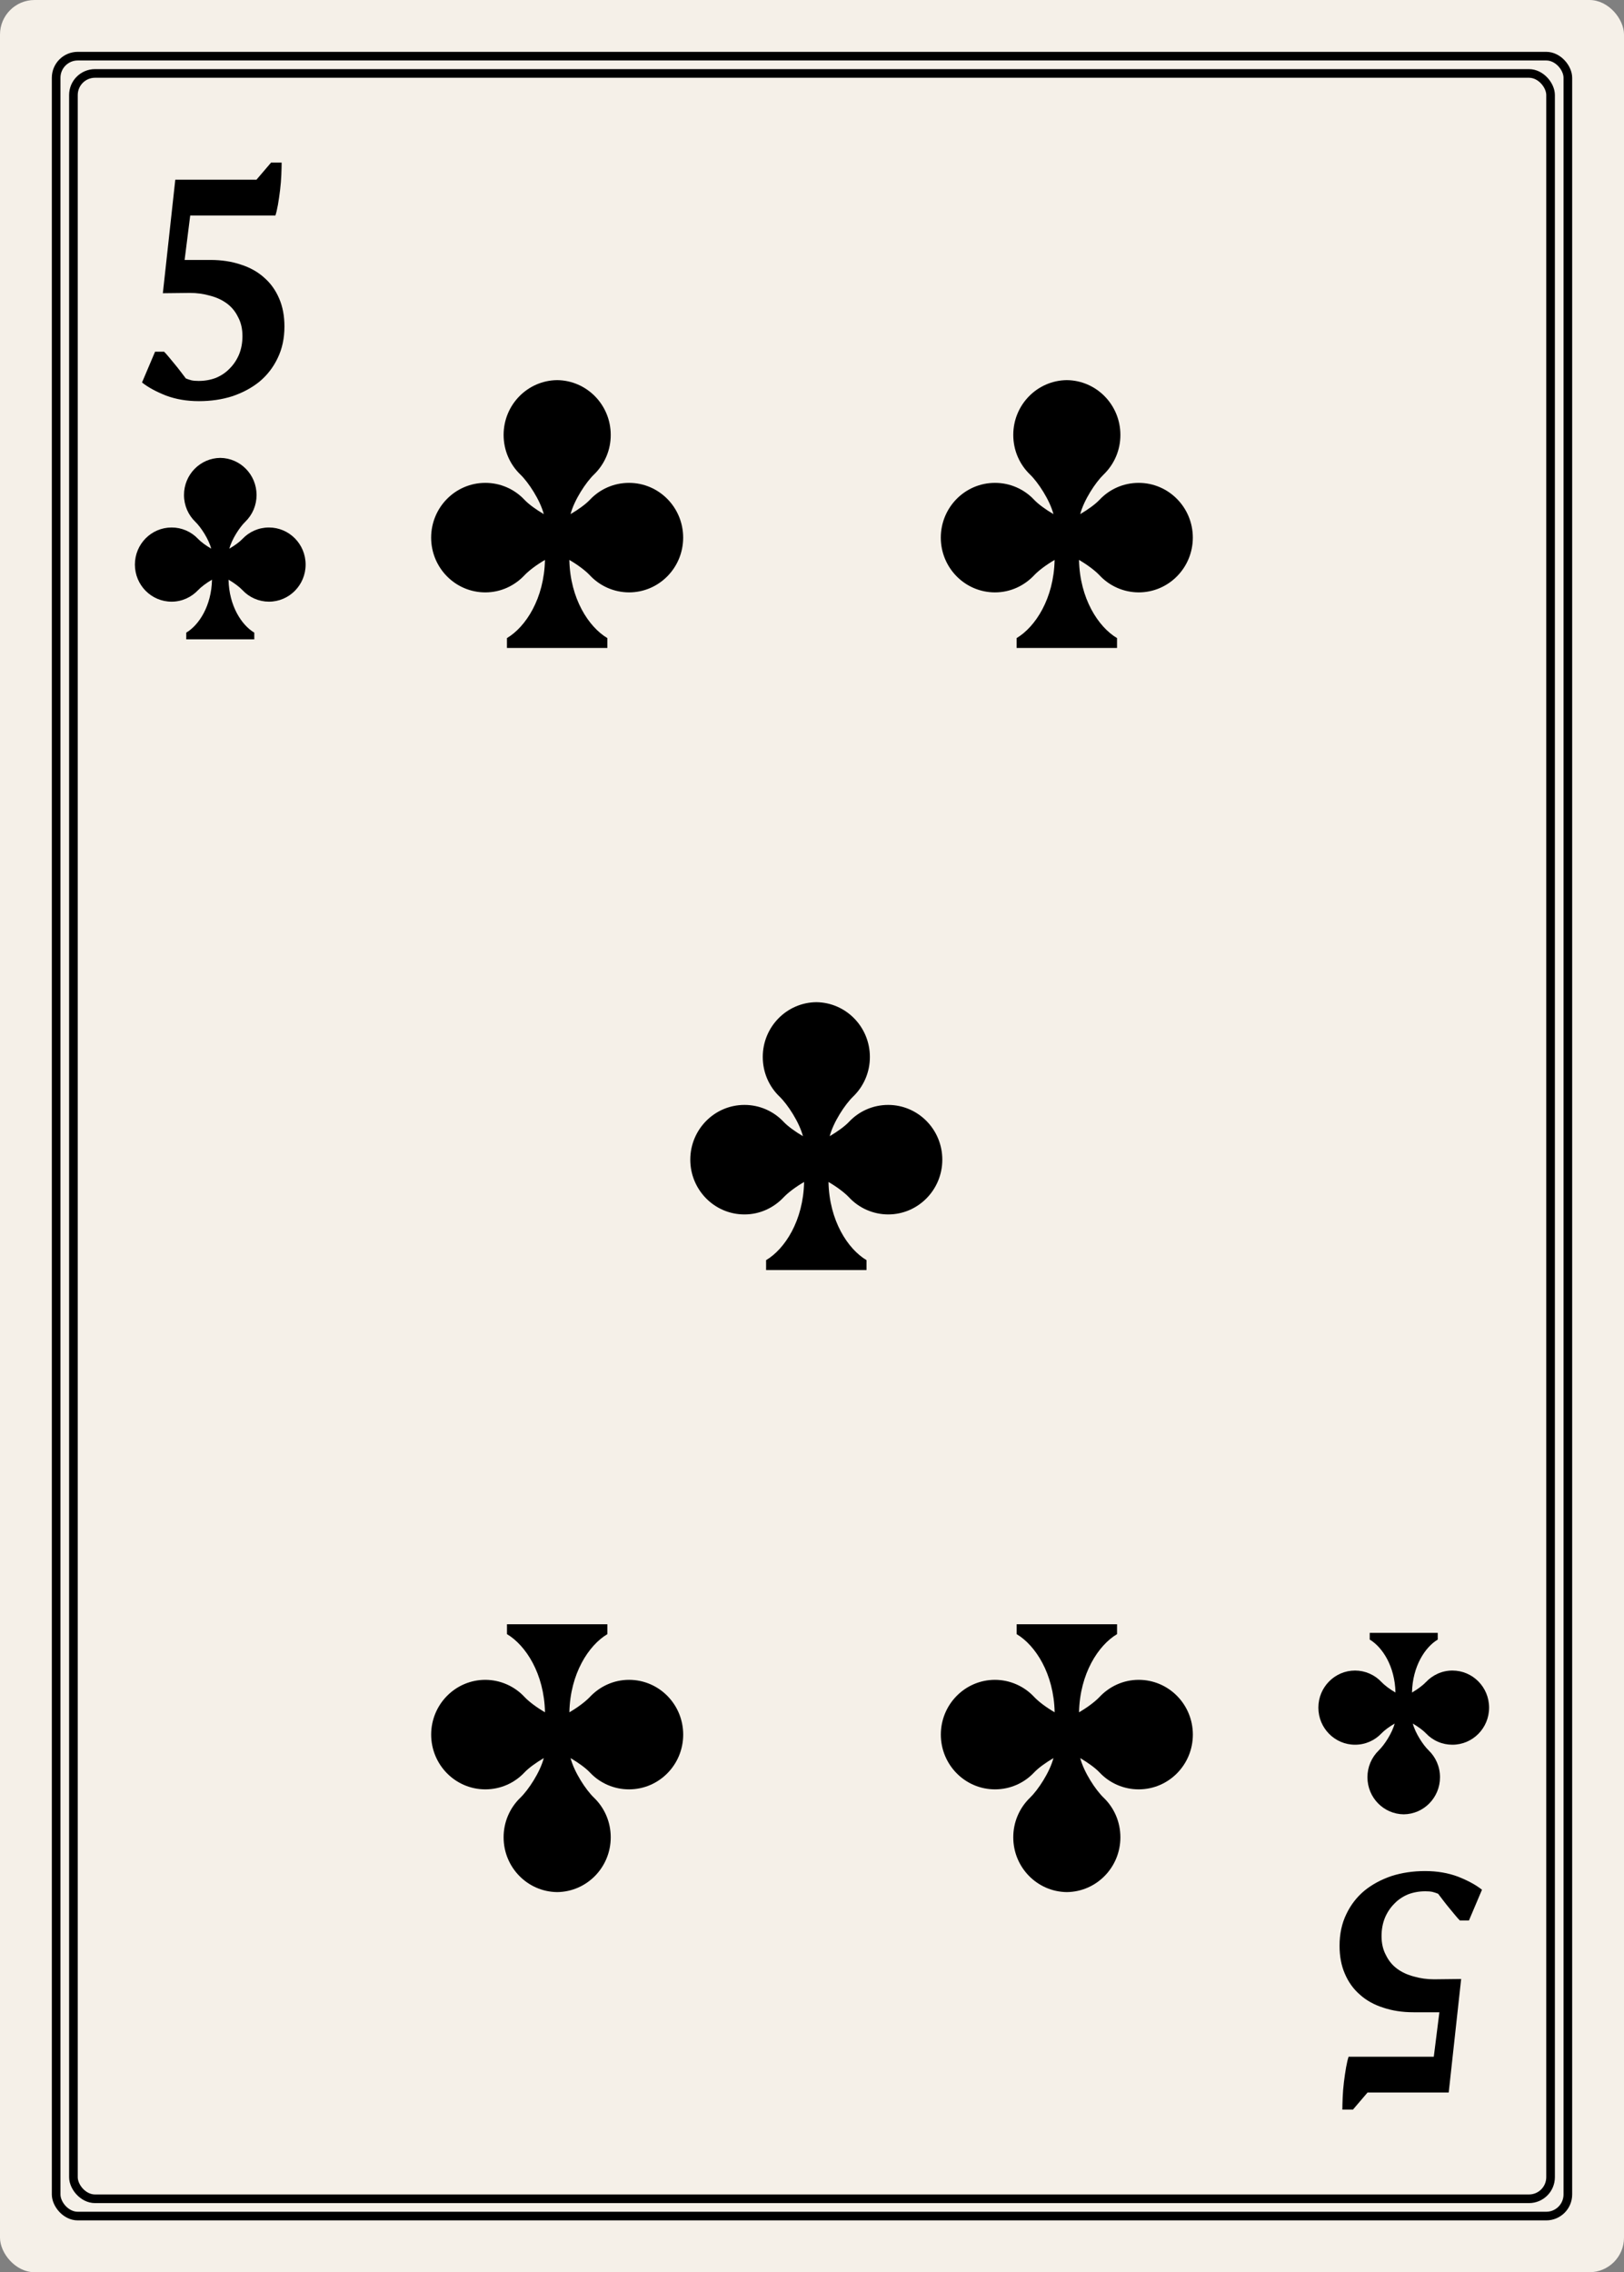 <svg width="188" height="263" viewBox="0 0 188 263" fill="none" xmlns="http://www.w3.org/2000/svg">
<rect x="0" y="0" width="188" height="263" fill="#808080" stroke="none"/>
<rect width="188" height="263" rx="4" fill="#F5F0E8"/>
<rect x="6.5" y="6.5" width="175" height="250" rx="2.5" fill="#F5F0E8" stroke="black" stroke-linecap="round"/>
<rect x="8.5" y="8.5" width="171" height="246" rx="2.5" fill="#F5F0E8" stroke="black" stroke-linecap="round"/>
<path d="M72.82 55.89C71.033 55.89 69.427 56.634 68.284 57.849C67.8 58.363 66.959 58.973 66.05 59.508C66.476 57.876 67.827 55.823 68.763 54.922C69.378 54.328 69.868 53.615 70.201 52.827C70.534 52.039 70.704 51.191 70.7 50.336C70.7 46.858 67.931 44.035 64.5 43.998C61.069 44.035 58.3 46.856 58.3 50.336C58.3 52.141 59.036 53.767 60.237 54.922C61.175 55.823 62.524 57.876 62.95 59.508C62.041 58.971 61.2 58.363 60.716 57.849C60.135 57.229 59.432 56.735 58.652 56.398C57.872 56.061 57.03 55.888 56.18 55.89C52.718 55.89 49.911 58.725 49.911 62.228C49.911 65.731 52.716 68.566 56.18 68.566C57.969 68.566 59.573 67.798 60.716 66.584C61.226 66.043 62.123 65.369 63.086 64.809C62.995 69.281 60.859 72.564 58.686 73.857V75H70.311V73.857C68.137 72.563 66.002 69.278 65.91 64.809C66.875 65.369 67.772 66.043 68.28 66.584C68.86 67.207 69.562 67.704 70.342 68.045C71.122 68.386 71.964 68.563 72.816 68.566C76.278 68.566 79.085 65.729 79.085 62.228C79.085 58.727 76.28 55.89 72.816 55.89H72.82Z" fill="black"/>
<path d="M102.82 127.89C101.033 127.89 99.427 128.634 98.284 129.849C97.8 130.363 96.959 130.973 96.05 131.508C96.476 129.876 97.827 127.823 98.763 126.922C99.378 126.328 99.868 125.615 100.201 124.827C100.534 124.039 100.703 123.191 100.7 122.336C100.7 118.858 97.931 116.035 94.5 115.998C91.069 116.035 88.3 118.856 88.3 122.336C88.3 124.141 89.036 125.767 90.237 126.922C91.175 127.823 92.524 129.876 92.95 131.508C92.041 130.971 91.2 130.363 90.716 129.849C90.135 129.229 89.432 128.735 88.652 128.398C87.872 128.061 87.03 127.888 86.18 127.89C82.718 127.89 79.911 130.725 79.911 134.228C79.911 137.731 82.716 140.566 86.18 140.566C87.969 140.566 89.573 139.798 90.716 138.583C91.226 138.043 92.123 137.369 93.086 136.809C92.995 141.28 90.859 144.565 88.686 145.857V147H100.311V145.857C98.137 144.563 96.002 141.279 95.91 136.809C96.875 137.369 97.772 138.043 98.28 138.583C98.86 139.207 99.562 139.704 100.342 140.045C101.122 140.386 101.964 140.563 102.816 140.566C106.278 140.566 109.085 137.729 109.085 134.228C109.085 130.727 106.28 127.89 102.816 127.89H102.82Z" fill="black"/>
<path d="M131.82 55.89C130.033 55.89 128.427 56.634 127.284 57.849C126.8 58.363 125.959 58.973 125.05 59.508C125.476 57.876 126.827 55.823 127.762 54.922C128.378 54.328 128.868 53.615 129.201 52.827C129.534 52.039 129.703 51.191 129.7 50.336C129.7 46.858 126.931 44.035 123.5 43.998C120.069 44.035 117.3 46.856 117.3 50.336C117.3 52.141 118.036 53.767 119.237 54.922C120.175 55.823 121.524 57.876 121.95 59.508C121.041 58.971 120.2 58.363 119.716 57.849C119.135 57.229 118.432 56.735 117.652 56.398C116.872 56.061 116.03 55.888 115.18 55.89C111.718 55.89 108.911 58.725 108.911 62.228C108.911 65.731 111.716 68.566 115.18 68.566C116.969 68.566 118.573 67.798 119.716 66.584C120.226 66.043 121.123 65.369 122.086 64.809C121.995 69.281 119.859 72.564 117.686 73.857V75H129.311V73.857C127.137 72.563 125.002 69.278 124.91 64.809C125.875 65.369 126.772 66.043 127.28 66.584C127.86 67.207 128.562 67.704 129.342 68.045C130.122 68.386 130.964 68.563 131.816 68.566C135.278 68.566 138.085 65.729 138.085 62.228C138.085 58.727 135.28 55.89 131.816 55.89H131.82Z" fill="black"/>
<path d="M115.18 207.11C116.967 207.11 118.573 206.366 119.716 205.151C120.2 204.637 121.041 204.027 121.95 203.492C121.524 205.124 120.173 207.177 119.238 208.078C118.622 208.672 118.132 209.385 117.799 210.173C117.466 210.961 117.297 211.809 117.3 212.664C117.3 216.142 120.069 218.965 123.5 219.002C126.931 218.965 129.7 216.144 129.7 212.664C129.7 210.859 128.964 209.233 127.763 208.078C126.825 207.177 125.476 205.124 125.05 203.492C125.959 204.029 126.8 204.637 127.284 205.151C127.865 205.771 128.568 206.265 129.348 206.602C130.128 206.939 130.97 207.112 131.82 207.11C135.282 207.11 138.089 204.275 138.089 200.772C138.089 197.269 135.284 194.434 131.82 194.434C130.031 194.434 128.427 195.202 127.284 196.417C126.774 196.957 125.877 197.631 124.914 198.191C125.005 193.72 127.141 190.435 129.314 189.143V188H117.689V189.143C119.863 190.437 121.998 193.721 122.09 198.191C121.125 197.631 120.228 196.957 119.72 196.417C119.14 195.793 118.438 195.296 117.658 194.955C116.878 194.614 116.036 194.437 115.184 194.434C111.722 194.434 108.915 197.271 108.915 200.772C108.915 204.273 111.72 207.11 115.184 207.11H115.18Z" fill="black"/>
<path d="M56.18 207.11C57.967 207.11 59.573 206.366 60.716 205.151C61.2 204.637 62.041 204.027 62.95 203.492C62.524 205.124 61.173 207.177 60.237 208.078C59.622 208.672 59.132 209.385 58.799 210.173C58.466 210.961 58.297 211.809 58.3 212.664C58.3 216.142 61.069 218.965 64.5 219.002C67.931 218.965 70.7 216.144 70.7 212.664C70.7 210.859 69.964 209.233 68.763 208.078C67.825 207.177 66.476 205.124 66.05 203.492C66.959 204.029 67.8 204.637 68.284 205.151C68.865 205.771 69.568 206.265 70.348 206.602C71.128 206.939 71.97 207.112 72.82 207.11C76.282 207.11 79.089 204.275 79.089 200.772C79.089 197.269 76.284 194.434 72.82 194.434C71.031 194.434 69.427 195.202 68.284 196.417C67.774 196.957 66.877 197.631 65.914 198.191C66.005 193.72 68.141 190.435 70.314 189.143V188H58.689V189.143C60.863 190.437 62.998 193.721 63.09 198.191C62.125 197.631 61.228 196.957 60.72 196.417C60.14 195.793 59.438 195.296 58.658 194.955C57.878 194.614 57.036 194.437 56.184 194.434C52.722 194.434 49.914 197.271 49.914 200.772C49.914 204.273 52.72 207.11 56.184 207.11H56.18Z" fill="black"/>
<path d="M31.136 61.055C29.926 61.055 28.838 61.559 28.063 62.382C27.735 62.73 27.166 63.143 26.55 63.505C26.839 62.4 27.754 61.009 28.387 60.398C28.805 59.996 29.136 59.513 29.362 58.98C29.587 58.446 29.702 57.871 29.7 57.292C29.7 54.936 27.824 53.024 25.5 52.999C23.176 53.024 21.3 54.935 21.3 57.292C21.3 58.515 21.799 59.616 22.613 60.398C23.248 61.009 24.161 62.4 24.45 63.505C23.834 63.142 23.265 62.73 22.937 62.382C22.543 61.962 22.067 61.627 21.538 61.399C21.01 61.17 20.44 61.053 19.864 61.055C17.519 61.055 15.617 62.975 15.617 65.348C15.617 67.721 17.517 69.641 19.864 69.641C21.076 69.641 22.162 69.121 22.937 68.299C23.282 67.932 23.89 67.475 24.542 67.096C24.48 70.126 23.034 72.35 21.561 73.226V74H29.436V73.226C27.964 72.349 26.517 70.124 26.456 67.096C27.109 67.475 27.717 67.932 28.061 68.299C28.454 68.721 28.929 69.058 29.458 69.289C29.986 69.52 30.556 69.64 31.133 69.641C33.479 69.641 35.38 67.72 35.38 65.348C35.38 62.976 33.48 61.055 31.133 61.055H31.136Z" fill="black"/>
<path d="M31.38 18.82H32.604C32.604 19.18 32.592 19.648 32.568 20.224C32.544 20.8 32.496 21.388 32.424 21.988C32.352 22.588 32.268 23.164 32.172 23.716C32.076 24.244 31.98 24.652 31.884 24.94H22.02L21.372 30.088H24.36C25.656 30.088 26.832 30.268 27.888 30.628C28.944 30.964 29.844 31.468 30.588 32.14C31.332 32.788 31.908 33.592 32.316 34.552C32.724 35.488 32.928 36.568 32.928 37.792C32.928 39.16 32.664 40.384 32.136 41.464C31.632 42.52 30.936 43.42 30.048 44.164C29.16 44.884 28.116 45.448 26.916 45.856C25.716 46.24 24.42 46.432 23.028 46.432C21.636 46.432 20.364 46.216 19.212 45.784C18.06 45.328 17.136 44.824 16.44 44.272L17.952 40.708H18.996C19.164 40.876 19.356 41.092 19.572 41.356C19.788 41.62 20.016 41.896 20.256 42.184C20.496 42.472 20.724 42.76 20.94 43.048C21.156 43.336 21.348 43.588 21.516 43.804C21.756 43.9 21.972 43.972 22.164 44.02C22.38 44.068 22.656 44.092 22.992 44.092C23.712 44.092 24.384 43.972 25.008 43.732C25.632 43.468 26.16 43.108 26.592 42.652C27.048 42.196 27.408 41.656 27.672 41.032C27.936 40.384 28.068 39.676 28.068 38.908C28.068 38.068 27.9 37.336 27.564 36.712C27.252 36.064 26.82 35.536 26.268 35.128C25.716 34.72 25.068 34.42 24.324 34.228C23.58 34.012 22.8 33.904 21.984 33.904L18.852 33.94L20.292 20.8H29.688L31.38 18.82Z" fill="black"/>
<path d="M156.864 201.945C158.074 201.945 159.162 201.441 159.937 200.618C160.265 200.27 160.834 199.857 161.45 199.495C161.161 200.6 160.246 201.991 159.612 202.601C159.195 203.004 158.864 203.487 158.638 204.02C158.413 204.554 158.298 205.129 158.3 205.708C158.3 208.064 160.176 209.976 162.5 210.001C164.824 209.976 166.7 208.065 166.7 205.708C166.7 204.485 166.201 203.384 165.387 202.601C164.752 201.991 163.839 200.6 163.55 199.495C164.166 199.858 164.735 200.27 165.063 200.618C165.457 201.038 165.933 201.373 166.462 201.601C166.99 201.83 167.56 201.947 168.136 201.945C170.481 201.945 172.383 200.025 172.383 197.652C172.383 195.279 170.483 193.359 168.136 193.359C166.924 193.359 165.838 193.879 165.063 194.702C164.718 195.068 164.11 195.524 163.458 195.904C163.52 192.875 164.966 190.65 166.439 189.774V189H158.564V189.774C160.036 190.651 161.483 192.876 161.544 195.904C160.891 195.524 160.283 195.068 159.939 194.702C159.546 194.279 159.071 193.942 158.542 193.711C158.014 193.48 157.444 193.36 156.867 193.359C154.521 193.359 152.619 195.28 152.619 197.652C152.619 200.024 154.52 201.945 156.867 201.945H156.864Z" fill="black"/>
<path d="M156.62 244.18H155.396C155.396 243.82 155.408 243.352 155.432 242.776C155.456 242.2 155.504 241.612 155.576 241.012C155.648 240.412 155.732 239.836 155.828 239.284C155.924 238.756 156.02 238.348 156.116 238.06H165.98L166.628 232.912H163.64C162.344 232.912 161.168 232.732 160.112 232.372C159.056 232.036 158.156 231.532 157.412 230.86C156.668 230.212 156.092 229.408 155.684 228.448C155.276 227.512 155.072 226.432 155.072 225.208C155.072 223.84 155.336 222.616 155.864 221.536C156.368 220.48 157.064 219.58 157.952 218.836C158.84 218.116 159.884 217.552 161.084 217.144C162.284 216.76 163.58 216.568 164.972 216.568C166.364 216.568 167.636 216.784 168.788 217.216C169.94 217.672 170.864 218.176 171.56 218.728L170.048 222.292H169.004C168.836 222.124 168.644 221.908 168.428 221.644C168.212 221.38 167.984 221.104 167.744 220.816C167.504 220.528 167.276 220.24 167.06 219.952C166.844 219.664 166.652 219.412 166.484 219.196C166.244 219.1 166.028 219.028 165.836 218.98C165.62 218.932 165.344 218.908 165.008 218.908C164.288 218.908 163.616 219.028 162.992 219.268C162.368 219.532 161.84 219.892 161.408 220.348C160.952 220.804 160.592 221.344 160.328 221.968C160.064 222.616 159.932 223.324 159.932 224.092C159.932 224.932 160.1 225.664 160.436 226.288C160.748 226.936 161.18 227.464 161.732 227.872C162.284 228.28 162.932 228.58 163.676 228.772C164.42 228.988 165.2 229.096 166.016 229.096L169.148 229.06L167.708 242.2H158.312L156.62 244.18Z" fill="black"/>
</svg>
